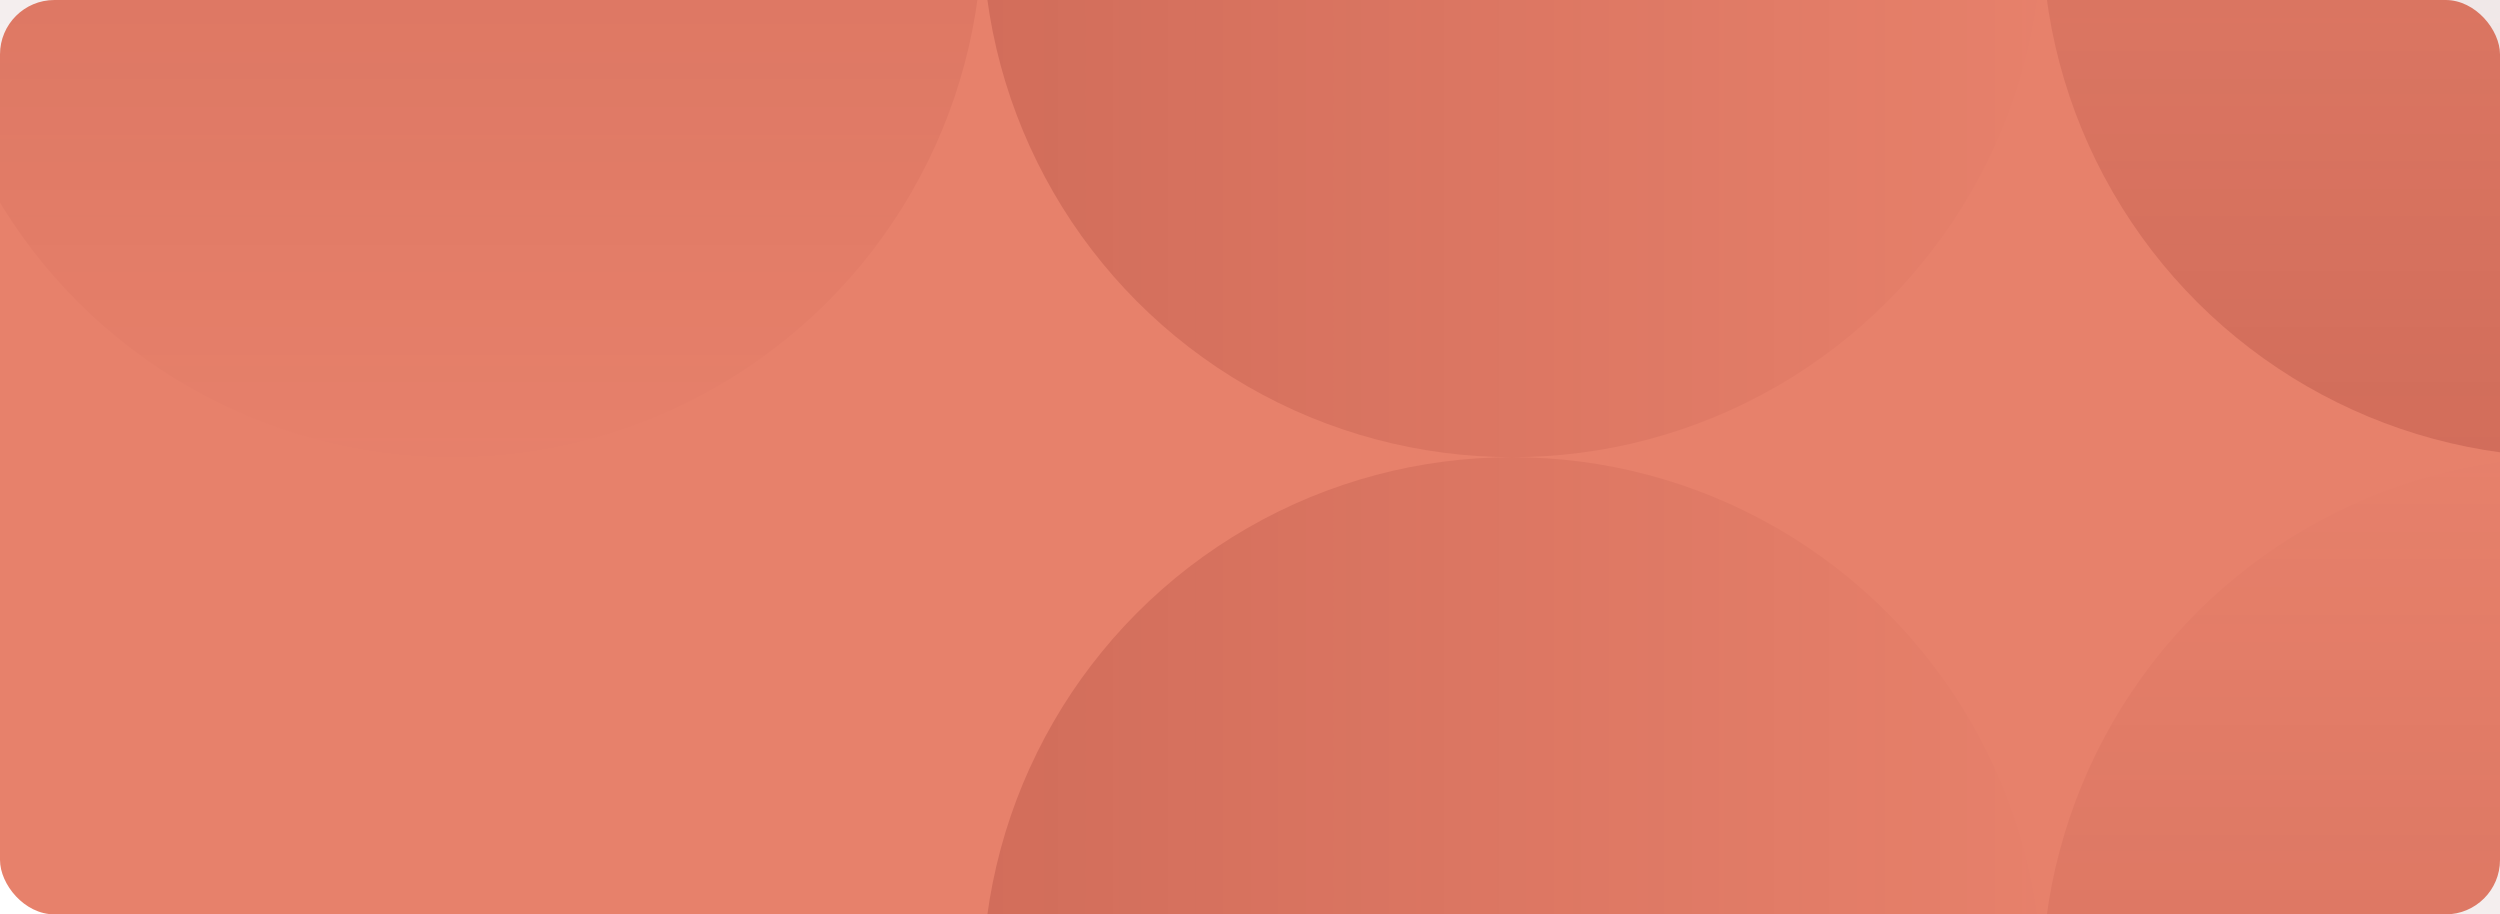 <svg width="689" height="252" viewBox="0 0 689 252" fill="none" xmlns="http://www.w3.org/2000/svg">
<g clip-path="url(#clip0)">
<rect width="689" height="252" rx="15" fill="#E7816B"/>
<mask id="mask0" mask-type="alpha" maskUnits="userSpaceOnUse" x="0" y="0" width="689" height="252">
<rect width="689" height="252" rx="15" fill="white"/>
</mask>
<g mask="url(#mask0)">
</g>
<g clip-path="url(#clip1)">
<circle opacity="0.309" cx="708.749" cy="-20" r="146" transform="rotate(90 708.749 -20)" fill="url(#paint0_linear)"/>
<circle opacity="0.309" cx="416.749" cy="-20" r="146" transform="rotate(-180 416.749 -20)" fill="url(#paint1_linear)"/>
<circle opacity="0.309" cx="124.749" cy="-20" r="146" transform="rotate(-90 124.749 -20)" fill="url(#paint2_linear)"/>
<circle opacity="0.309" cx="708.749" cy="272" r="146" transform="rotate(90 708.749 272)" fill="url(#paint3_linear)"/>
<circle opacity="0.309" cx="416.749" cy="272" r="146" transform="rotate(-180 416.749 272)" fill="url(#paint4_linear)"/>
</g>
</g>
<defs>
<linearGradient id="paint0_linear" x1="562.749" y1="126" x2="854.749" y2="126" gradientUnits="userSpaceOnUse">
<stop stop-color="#5D0202" stop-opacity="0.01"/>
<stop offset="1" stop-color="#5D0202" stop-opacity="0.498"/>
</linearGradient>
<linearGradient id="paint1_linear" x1="270.749" y1="126" x2="562.749" y2="126" gradientUnits="userSpaceOnUse">
<stop stop-color="#5D0202" stop-opacity="0.01"/>
<stop offset="1" stop-color="#5D0202" stop-opacity="0.498"/>
</linearGradient>
<linearGradient id="paint2_linear" x1="-21.251" y1="126" x2="270.749" y2="126" gradientUnits="userSpaceOnUse">
<stop stop-color="#5D0202" stop-opacity="0.01"/>
<stop offset="1" stop-color="#5D0202" stop-opacity="0.498"/>
</linearGradient>
<linearGradient id="paint3_linear" x1="562.749" y1="418" x2="854.749" y2="418" gradientUnits="userSpaceOnUse">
<stop stop-color="#5D0202" stop-opacity="0.01"/>
<stop offset="1" stop-color="#5D0202" stop-opacity="0.498"/>
</linearGradient>
<linearGradient id="paint4_linear" x1="270.749" y1="418" x2="562.749" y2="418" gradientUnits="userSpaceOnUse">
<stop stop-color="#5D0202" stop-opacity="0.01"/>
<stop offset="1" stop-color="#5D0202" stop-opacity="0.498"/>
</linearGradient>
<clipPath id="clip0">
<rect width="689" height="252" fill="white"/>
</clipPath>
<clipPath id="clip1">
<rect width="876" height="584" fill="white" transform="matrix(1 0 0 -1 -21.251 418)"/>
</clipPath>
</defs>
</svg>
